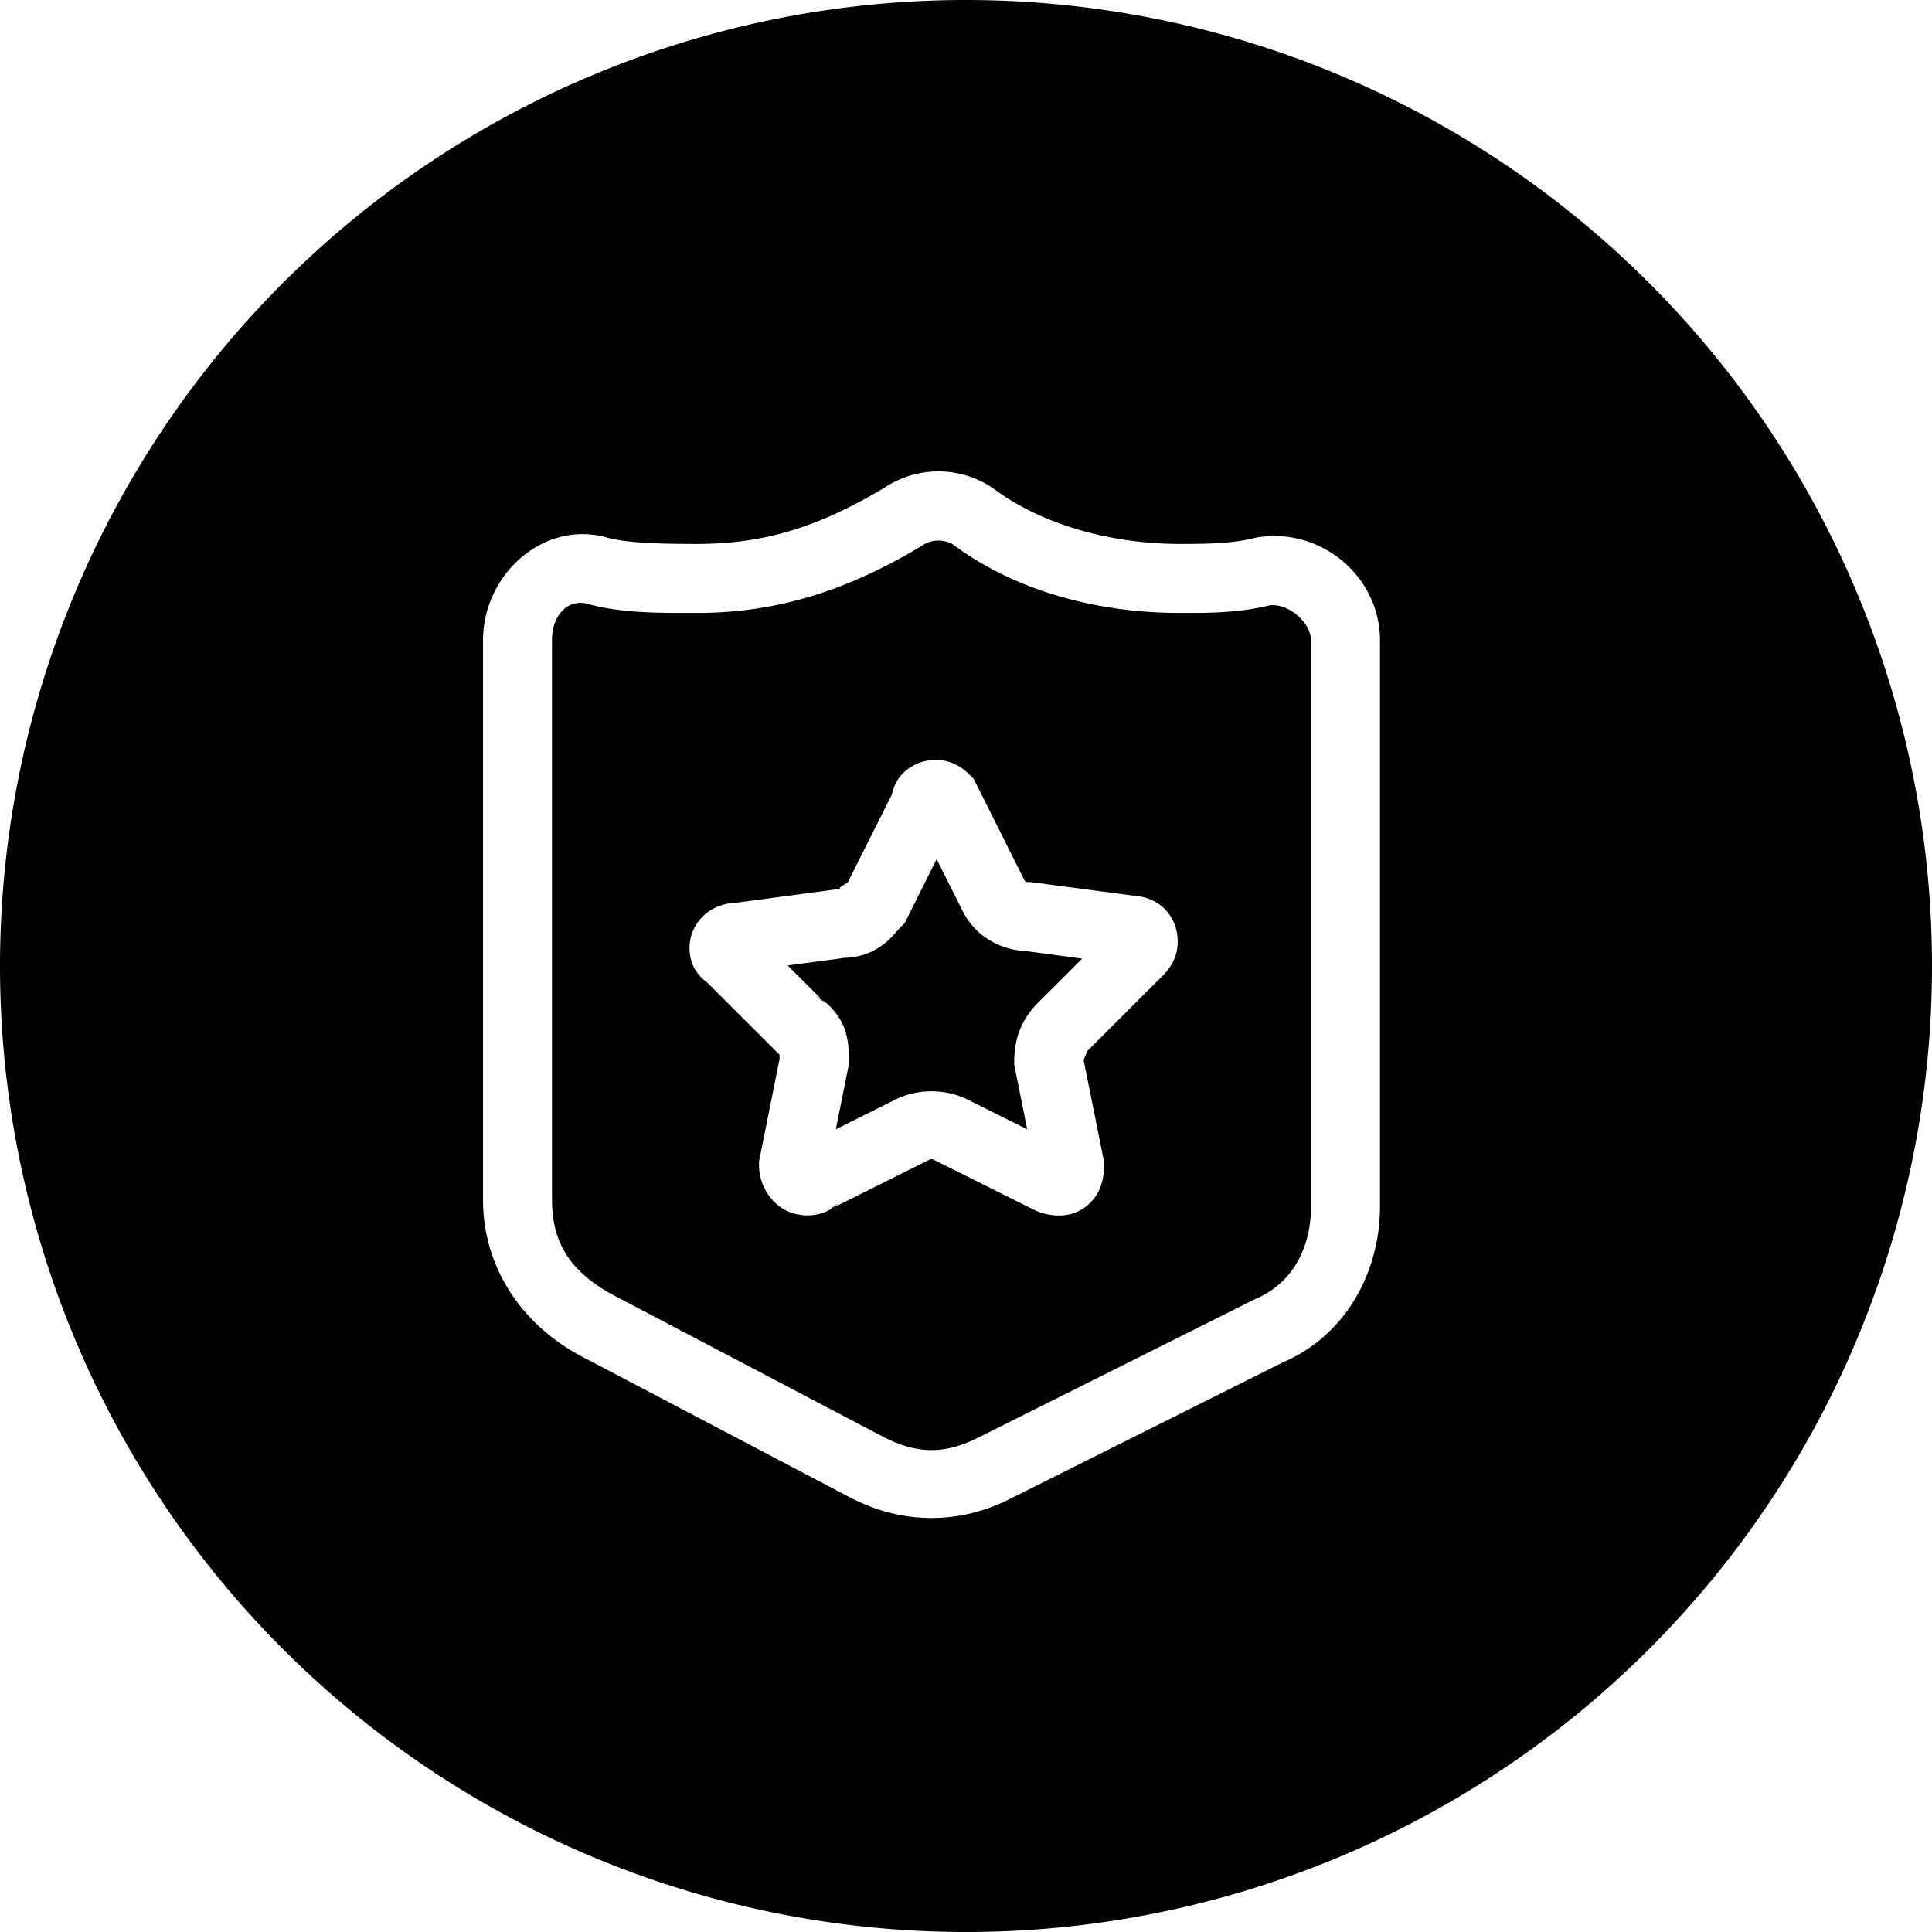 <svg xmlns="http://www.w3.org/2000/svg" id="Layer_1" width="28" height="28" viewBox="0 0 28 28"><path id="circle3926-2-6-1" fill-rule="evenodd" d="M 14 0 A 14 14 0 0 0 0 14 A 14 14 0 0 0 14 28 A 14 14 0 0 0 28 14 A 14 14 0 0 0 14 0 z M 13.6 6.832 C 13.871 6.832 14.142 6.91 14.377 7.066 L 14.389 7.074 L 14.4 7.082 C 15.088 7.598 16.091 7.883 17.1 7.883 C 17.5 7.883 17.856 7.878 18.18 7.797 L 18.197 7.793 L 18.219 7.789 C 19.139 7.636 20 8.35 20 9.283 L 20 11.383 L 20 11.582 L 20 15.883 L 20 16.283 L 20 17.482 C 20 18.449 19.493 19.358 18.598 19.742 L 14.623 21.73 C 13.904 22.09 13.096 22.09 12.377 21.73 L 12.371 21.729 L 8.359 19.621 L 8.352 19.617 C 7.536 19.151 7 18.349 7 17.383 L 7 16.184 L 7 15.982 L 7 11.582 L 7 11.383 L 7 9.283 C 7 8.297 7.925 7.498 8.857 7.809 L 8.82 7.797 C 9.125 7.873 9.6 7.883 10.1 7.883 C 11.101 7.883 11.882 7.627 12.822 7.066 C 13.058 6.91 13.329 6.832 13.6 6.832 z M 13.6 7.834 C 13.521 7.834 13.442 7.855 13.377 7.898 L 13.367 7.906 L 13.357 7.912 C 12.307 8.542 11.291 8.883 10.1 8.883 C 9.6 8.883 9.073 8.891 8.578 8.768 L 8.561 8.764 L 8.541 8.758 C 8.273 8.668 8 8.869 8 9.283 L 8 11.383 L 8 11.582 L 8 15.982 L 8 16.184 L 8 17.383 C 8 18.016 8.263 18.414 8.848 18.748 L 12.824 20.836 C 13.305 21.076 13.695 21.076 14.176 20.836 L 18.189 18.828 L 18.203 18.822 C 18.708 18.606 19 18.116 19 17.482 L 19 16.283 L 19 15.883 L 19 11.582 L 19 11.383 L 19 9.283 C 19 9.017 18.663 8.729 18.383 8.775 L 18.422 8.768 C 17.946 8.887 17.5 8.883 17.1 8.883 C 15.909 8.883 14.713 8.567 13.801 7.883 L 13.822 7.898 C 13.758 7.855 13.679 7.834 13.6 7.834 z M 13.414 11.029 C 13.678 10.977 13.885 11.061 14.053 11.229 L 14.111 11.287 L 14.848 12.76 C 14.858 12.781 14.867 12.783 14.9 12.783 L 14.934 12.783 L 16.467 12.986 L 16.4 12.982 C 16.534 12.982 16.69 13.021 16.818 13.119 C 16.947 13.217 17.026 13.366 17.053 13.498 C 17.105 13.762 17.021 13.969 16.854 14.137 L 15.754 15.236 C 15.77 15.221 15.718 15.319 15.705 15.365 L 16 16.834 L 16 16.883 C 16 17.066 15.967 17.315 15.725 17.496 C 15.483 17.678 15.166 17.624 14.977 17.529 L 13.576 16.83 C 13.495 16.79 13.505 16.79 13.424 16.83 L 12.023 17.529 L 12.154 17.436 C 11.928 17.662 11.569 17.652 11.355 17.523 C 11.142 17.395 11 17.149 11 16.883 L 11 16.834 L 11.299 15.342 C 11.298 15.313 11.298 15.298 11.297 15.285 L 10.254 14.244 C 10.174 14.183 10.1 14.11 10.051 14.008 C 9.977 13.853 9.976 13.658 10.035 13.51 C 10.154 13.212 10.433 13.082 10.699 13.082 L 10.635 13.088 L 12.166 12.883 L 12.199 12.883 C 12.12 12.883 12.226 12.827 12.285 12.791 L 12.926 11.514 C 12.946 11.428 12.977 11.342 13.035 11.266 C 13.133 11.137 13.282 11.056 13.414 11.029 z M 13.574 12.451 L 13.111 13.379 L 13.053 13.436 C 12.953 13.536 12.733 13.883 12.199 13.883 L 12.266 13.879 L 11.416 13.992 L 11.953 14.529 L 11.824 14.436 C 12.043 14.545 12.203 14.773 12.256 14.957 C 12.308 15.141 12.301 15.283 12.301 15.383 L 12.301 15.432 L 12.113 16.367 L 12.977 15.936 C 13.296 15.776 13.704 15.776 14.023 15.936 L 14.887 16.367 L 14.699 15.432 L 14.699 15.383 C 14.699 15.016 14.829 14.747 15.047 14.529 L 15.684 13.893 L 14.834 13.779 L 14.9 13.783 C 14.534 13.783 14.143 13.586 13.953 13.207 L 13.574 12.451 z "/></svg>